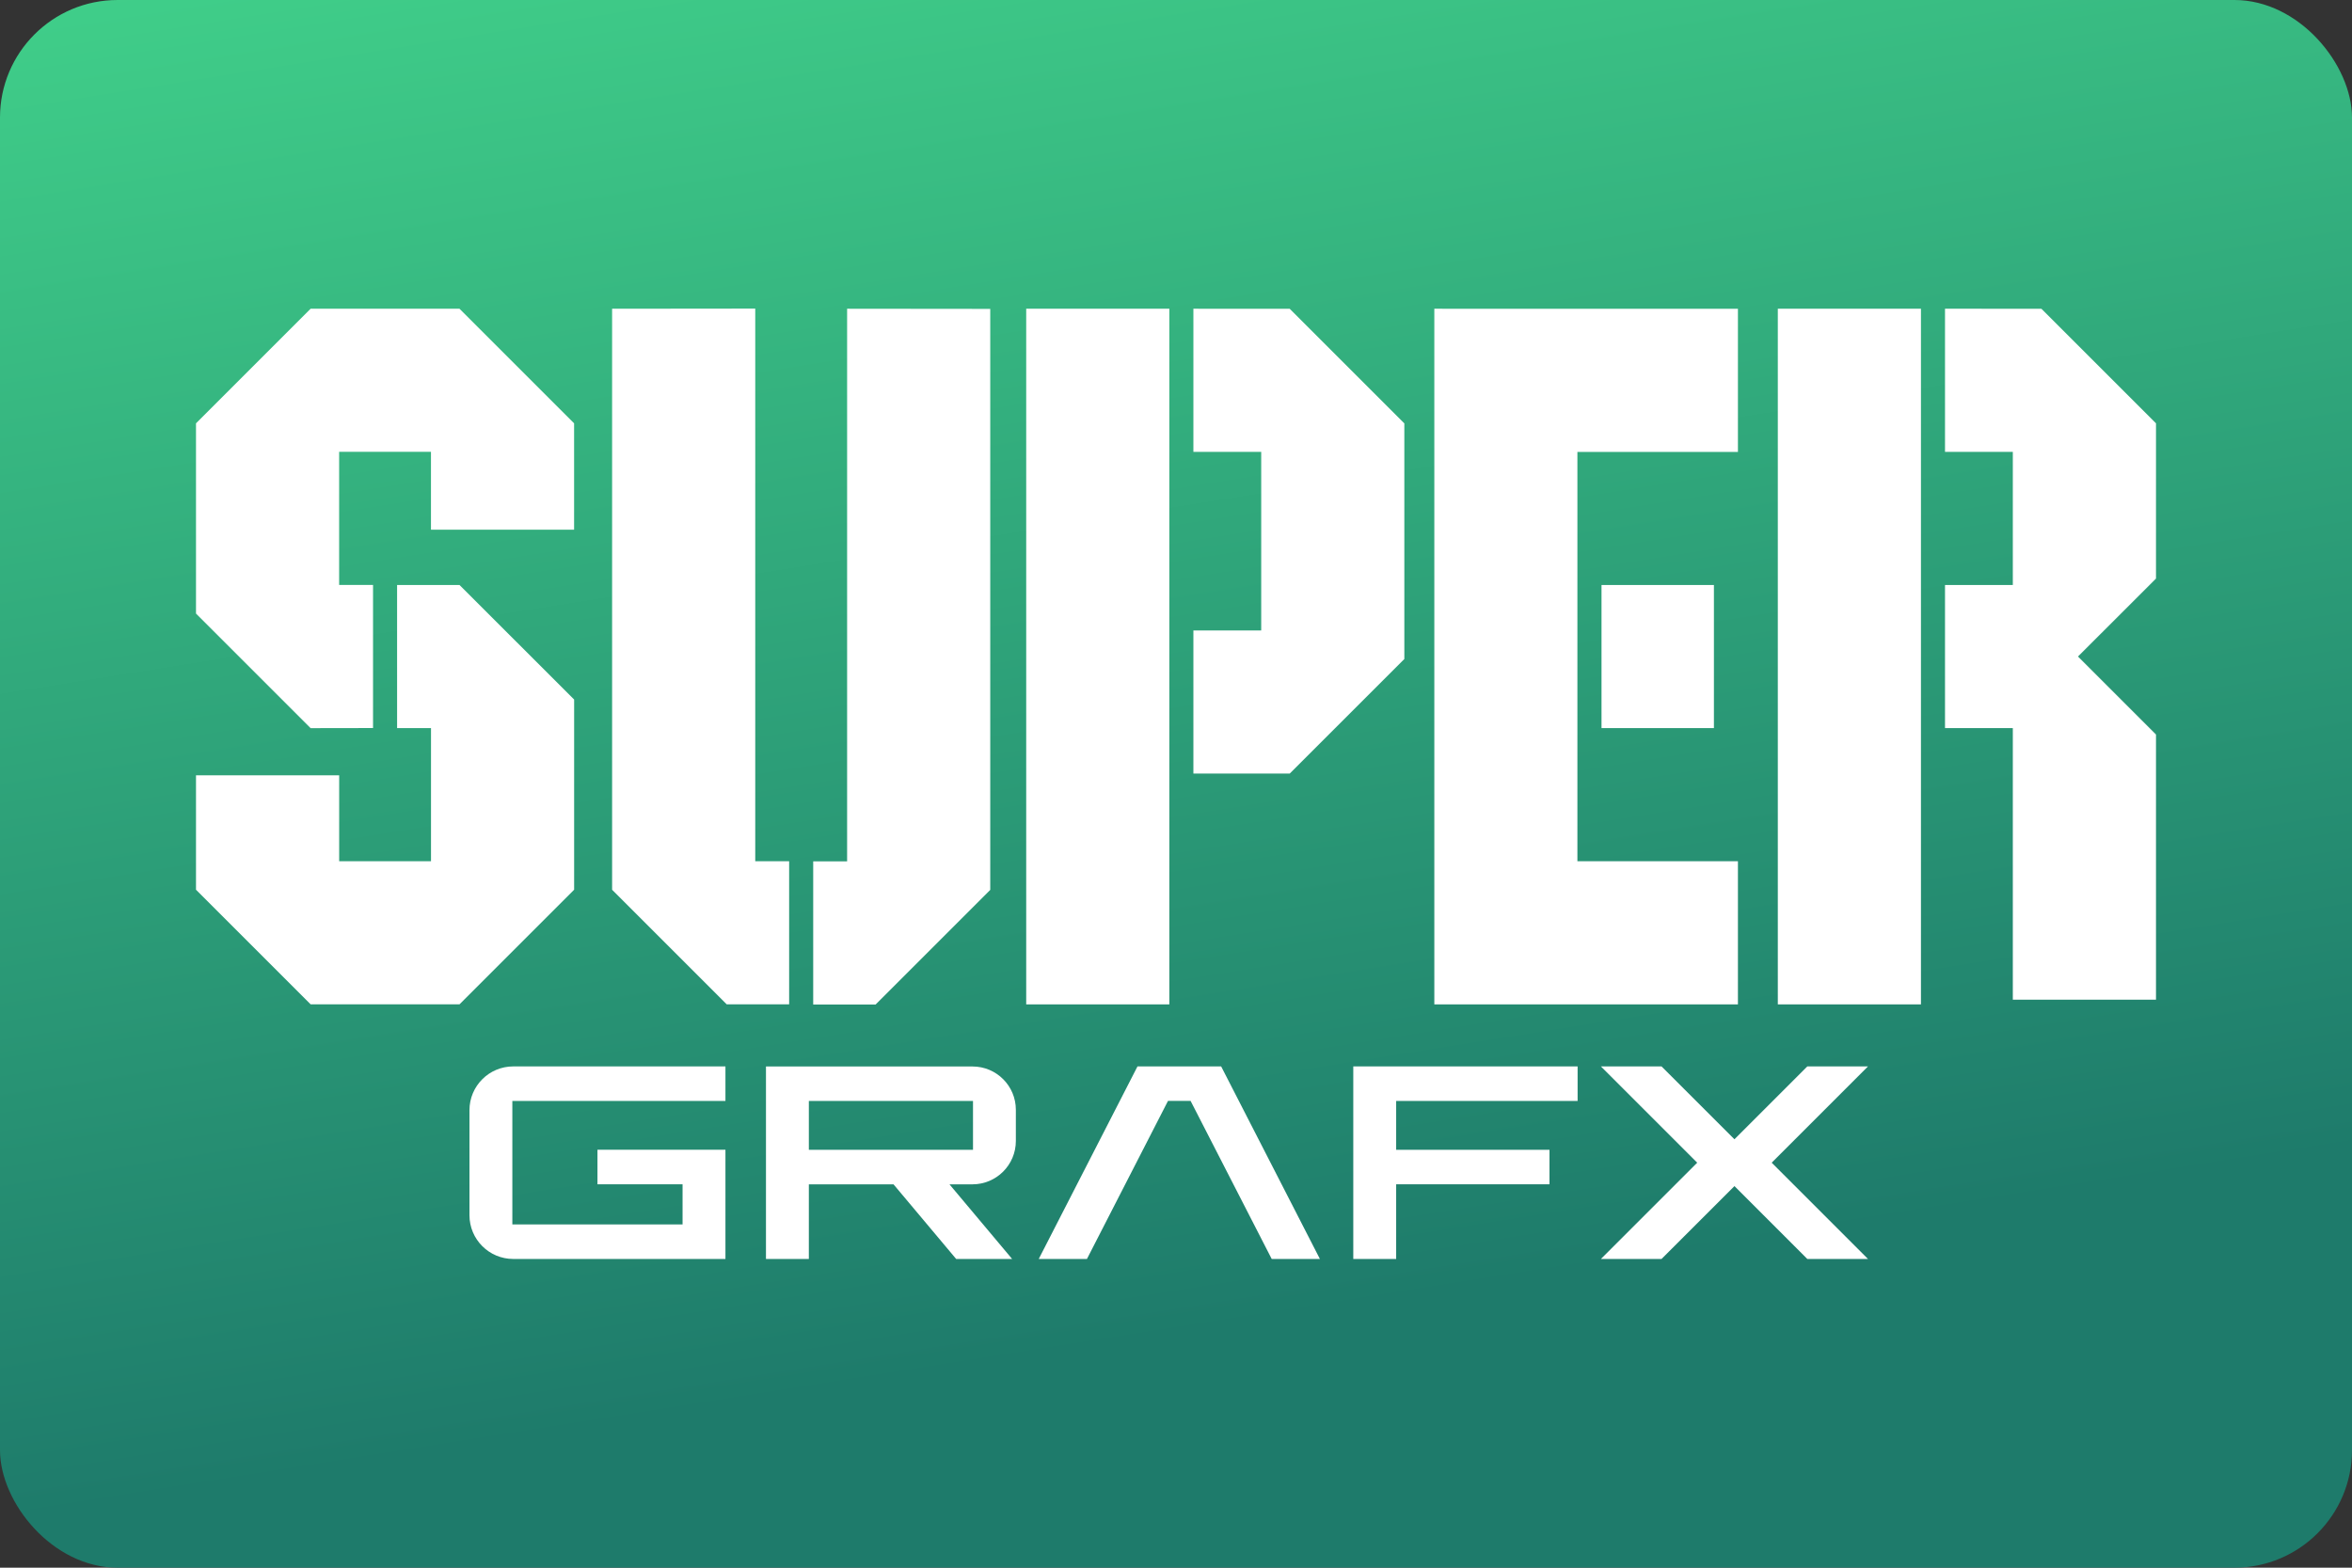 <svg width="480" height="320" version="1.1" viewBox="0 0 480 320" xml:space="preserve" xmlns="http://www.w3.org/2000/svg"><rect x="0" y="0" width="480" height="320" fill="#333333" stroke="none"/><defs><linearGradient id="a" x1="57.06" x2="70.96" y1="-16.39" y2="70.96" gradientTransform="scale(3.78)" gradientUnits="userSpaceOnUse"><stop stop-color="#43d68c" offset="0"/><stop stop-color="#1e7b6b" offset="1"/></linearGradient></defs><rect width="480" height="320" ry="24" fill="url(#a)"/><path d="m63.39 63.02-23.39 23.39v38.83l23.39 23.39 12.74-0.021v-29.21h-6.918v-27.17h18.74v15.89h29.21v-21.71l-23.39-23.39zm61.53 0v118.6l23.39 23.39h12.74v-29.22h-6.918v-112.8zm47.96 0v112.8h-6.92v29.22h12.74l23.39-23.39v-118.6zm36.55 0v142h29.21v-142zm34.12 0v29.22h13.84v36.45h-13.84v29.21h19.66l23.39-23.38v-48.1l-23.39-23.39zm49.17 0v142h61.96v-29.22h-32.76v-83.55h32.76v-29.22h-32.76zm70.1 0v142h29.21v-142zm34.12 0v29.22h13.84v27.17h-13.84v29.21h13.84v55.44h29.22v-54.13l-15.92-15.92 15.92-15.91v-31.69l-23.39-23.39h-9.492zm-315.9 56.39v29.21h6.92v27.17h-18.74v-17.53h-29.22v23.35l23.39 23.39h30.39l23.39-23.39v-38.82l-23.39-23.38zm245.8 0v29.21h22.94v-29.21zm-222.1 98.27c-4.928 0-8.93 4.001-8.93 8.93v21.44c0 4.928 4.001 8.93 8.93 8.93h43.31v-22.29h-26.12v7.045h17.37v8.199h-34.74v-25.21h43.49v-7.043zm127.4 0-20.15 39.3h9.836l16.54-32.26h4.615l16.55 32.26h9.836l-20.15-39.3zm44.04 0v39.3h8.752v-15.24h31.29v-7.045h-31.29v-9.971h37.03v-7.043h-37.03zm50.54 0 19.65 19.65-19.65 19.65h12.37l14.88-14.87 14.87 14.87h12.38l-19.65-19.65 19.65-19.65h-12.38l-14.87 14.87-14.88-14.87zm-170.4 0.01v39.3h8.752v-15.24h17.28l12.79 15.24h11.42l-12.79-15.24h4.699c4.887-0.01 8.846-3.971 8.846-8.857v-6.355c0-4.887-3.959-8.846-8.846-8.846zm8.752 7.033h33.5v9.971h-33.5z" fill="#fff"/></svg>
